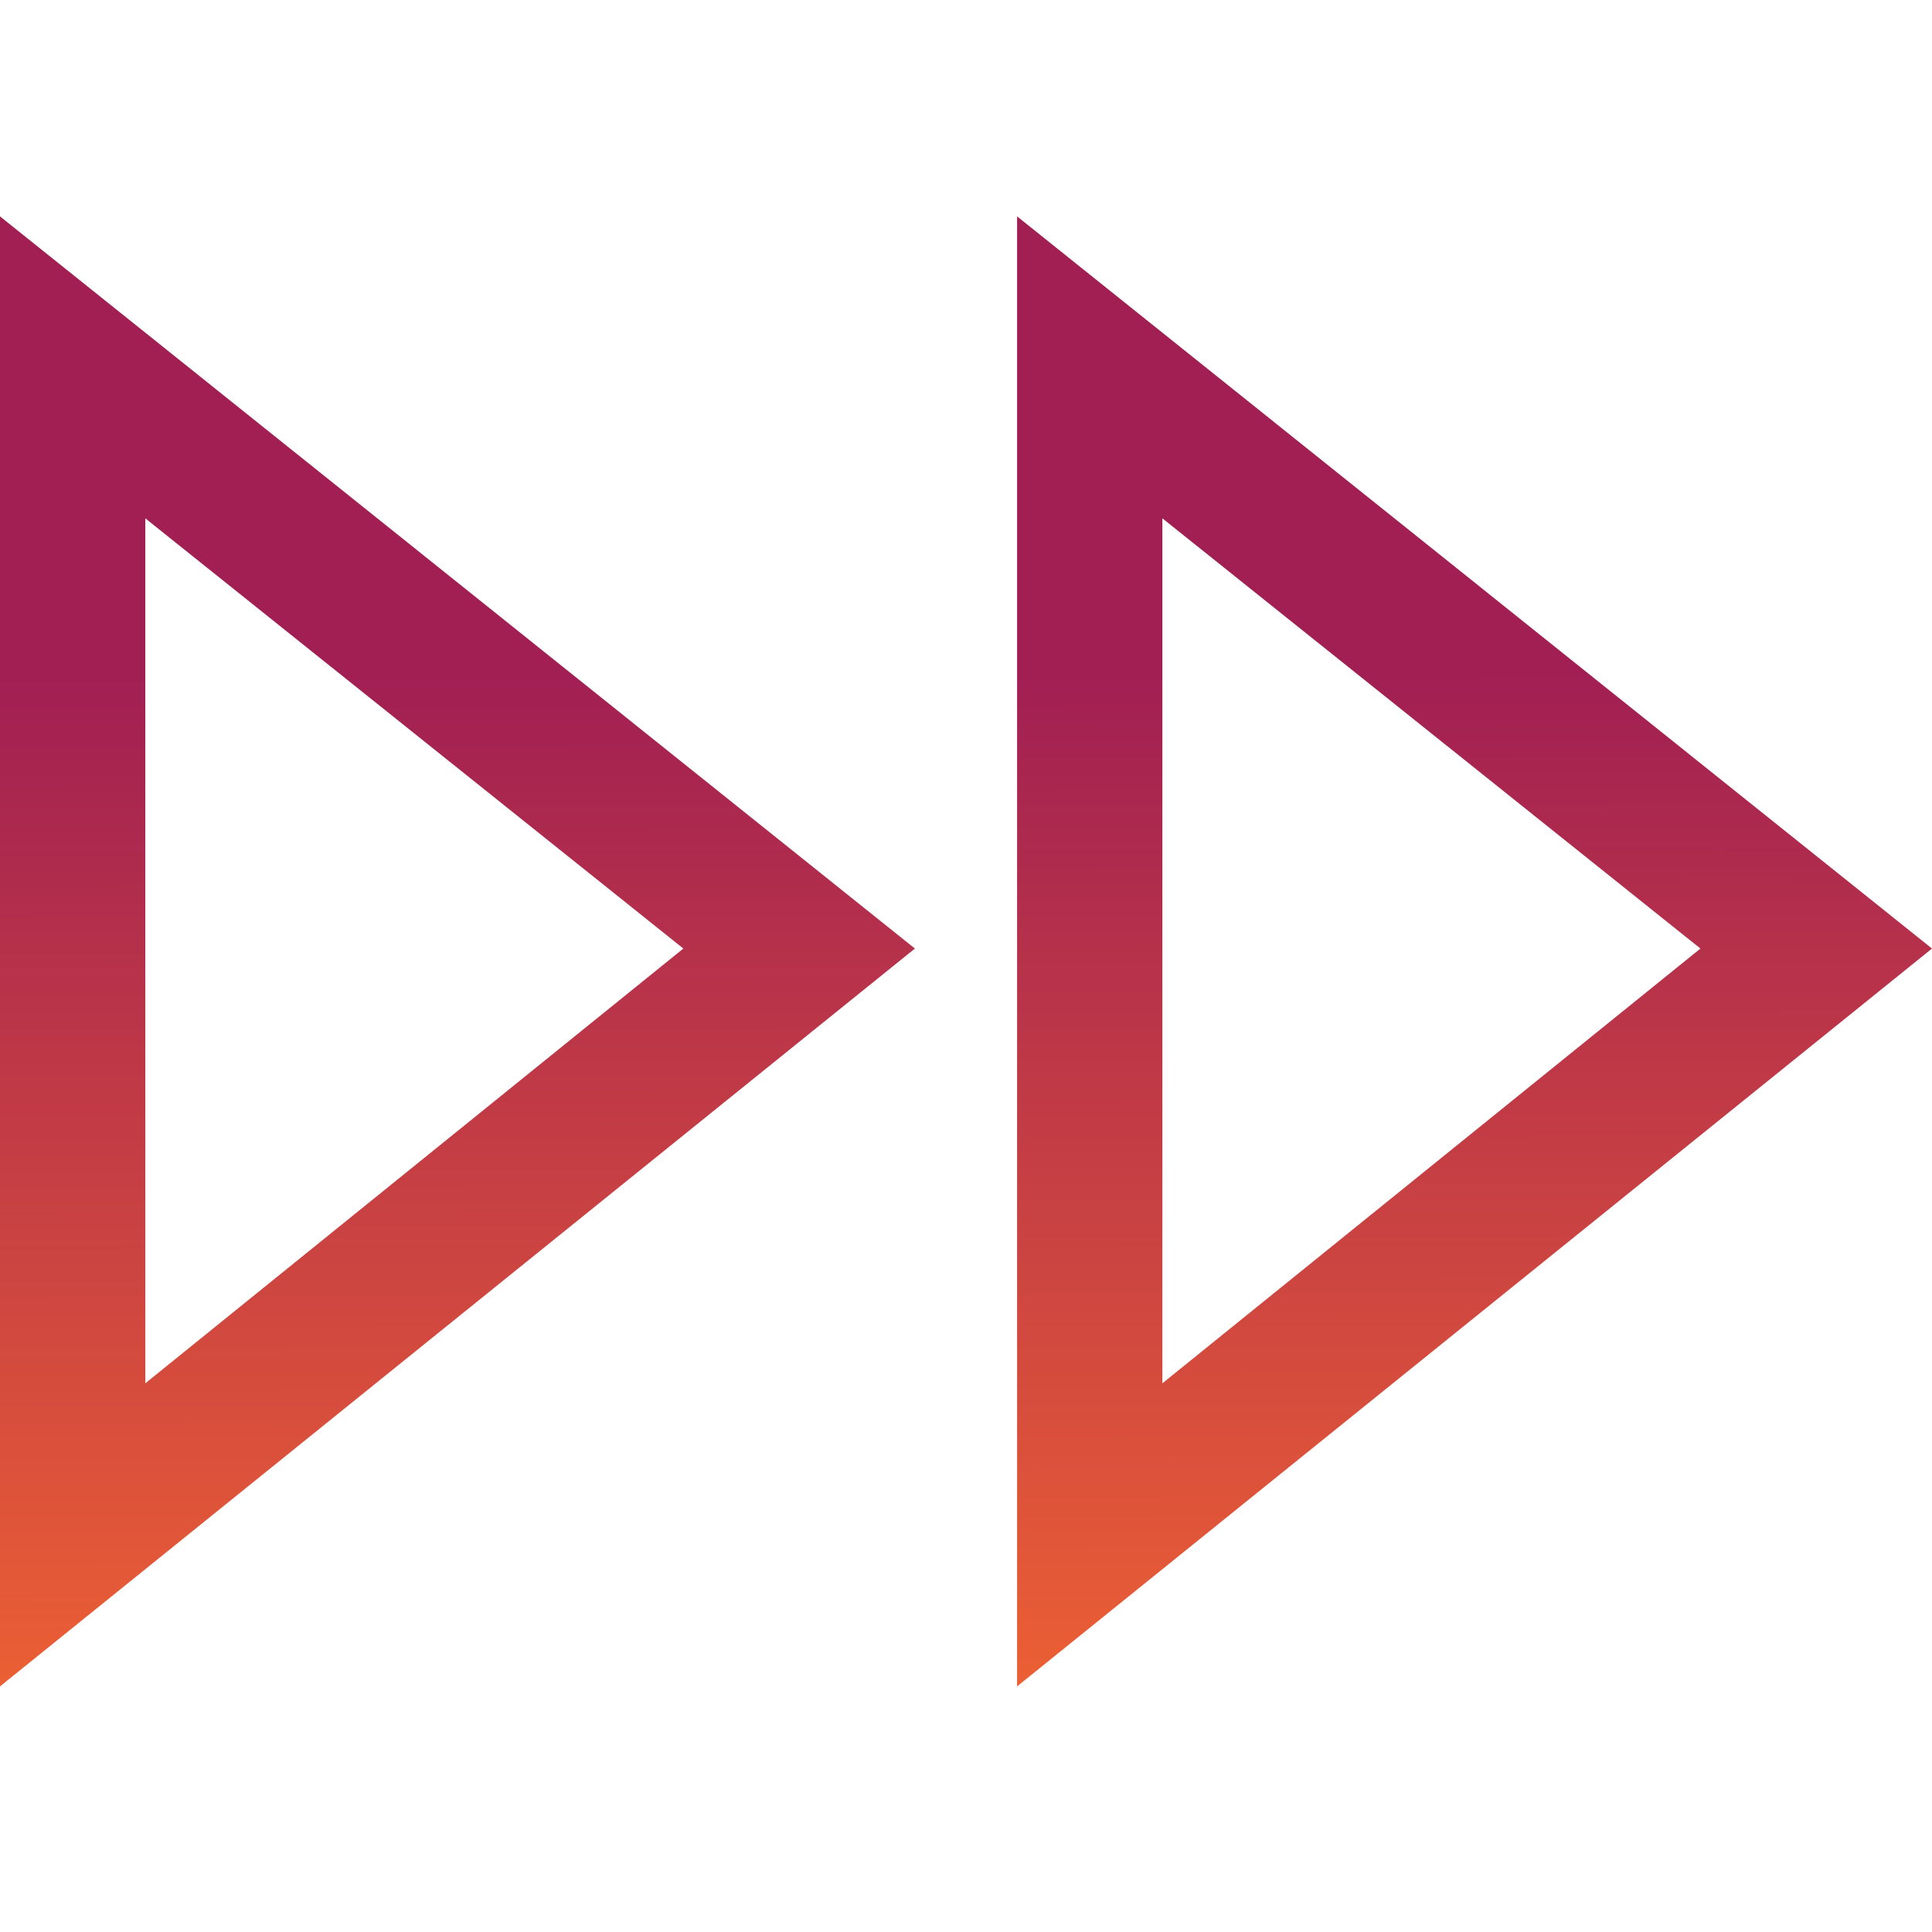 <?xml version="1.0" encoding="utf-8"?>
<svg viewBox="0 0 500 500" xmlns="http://www.w3.org/2000/svg">
  <defs>
    <linearGradient gradientUnits="userSpaceOnUse" x1="250" y1="56" x2="250" y2="436.435" id="gradient-0" gradientTransform="matrix(1, -0.002, 0.002, 0.687, 0.55, 135.944)">
      <stop offset="0" style="stop-color: rgb(161, 31, 83);"/>
      <stop offset="1" style="stop-color: rgb(235, 95, 52);"/>
    </linearGradient>
  </defs>
  <path d="M 263.22 56 L 500 245.483 L 263.22 436.435 L 263.22 56 Z M 300.823 134.143 L 300.823 357.998 L 440.071 245.483 L 300.823 134.143 Z M 0 436.435 L 0 56 L 236.78 245.483 L 0 436.435 Z M 37.603 134.143 L 37.603 357.998 L 176.851 245.483 L 37.603 134.143 Z" style="fill: url(#gradient-0);"/>
</svg>